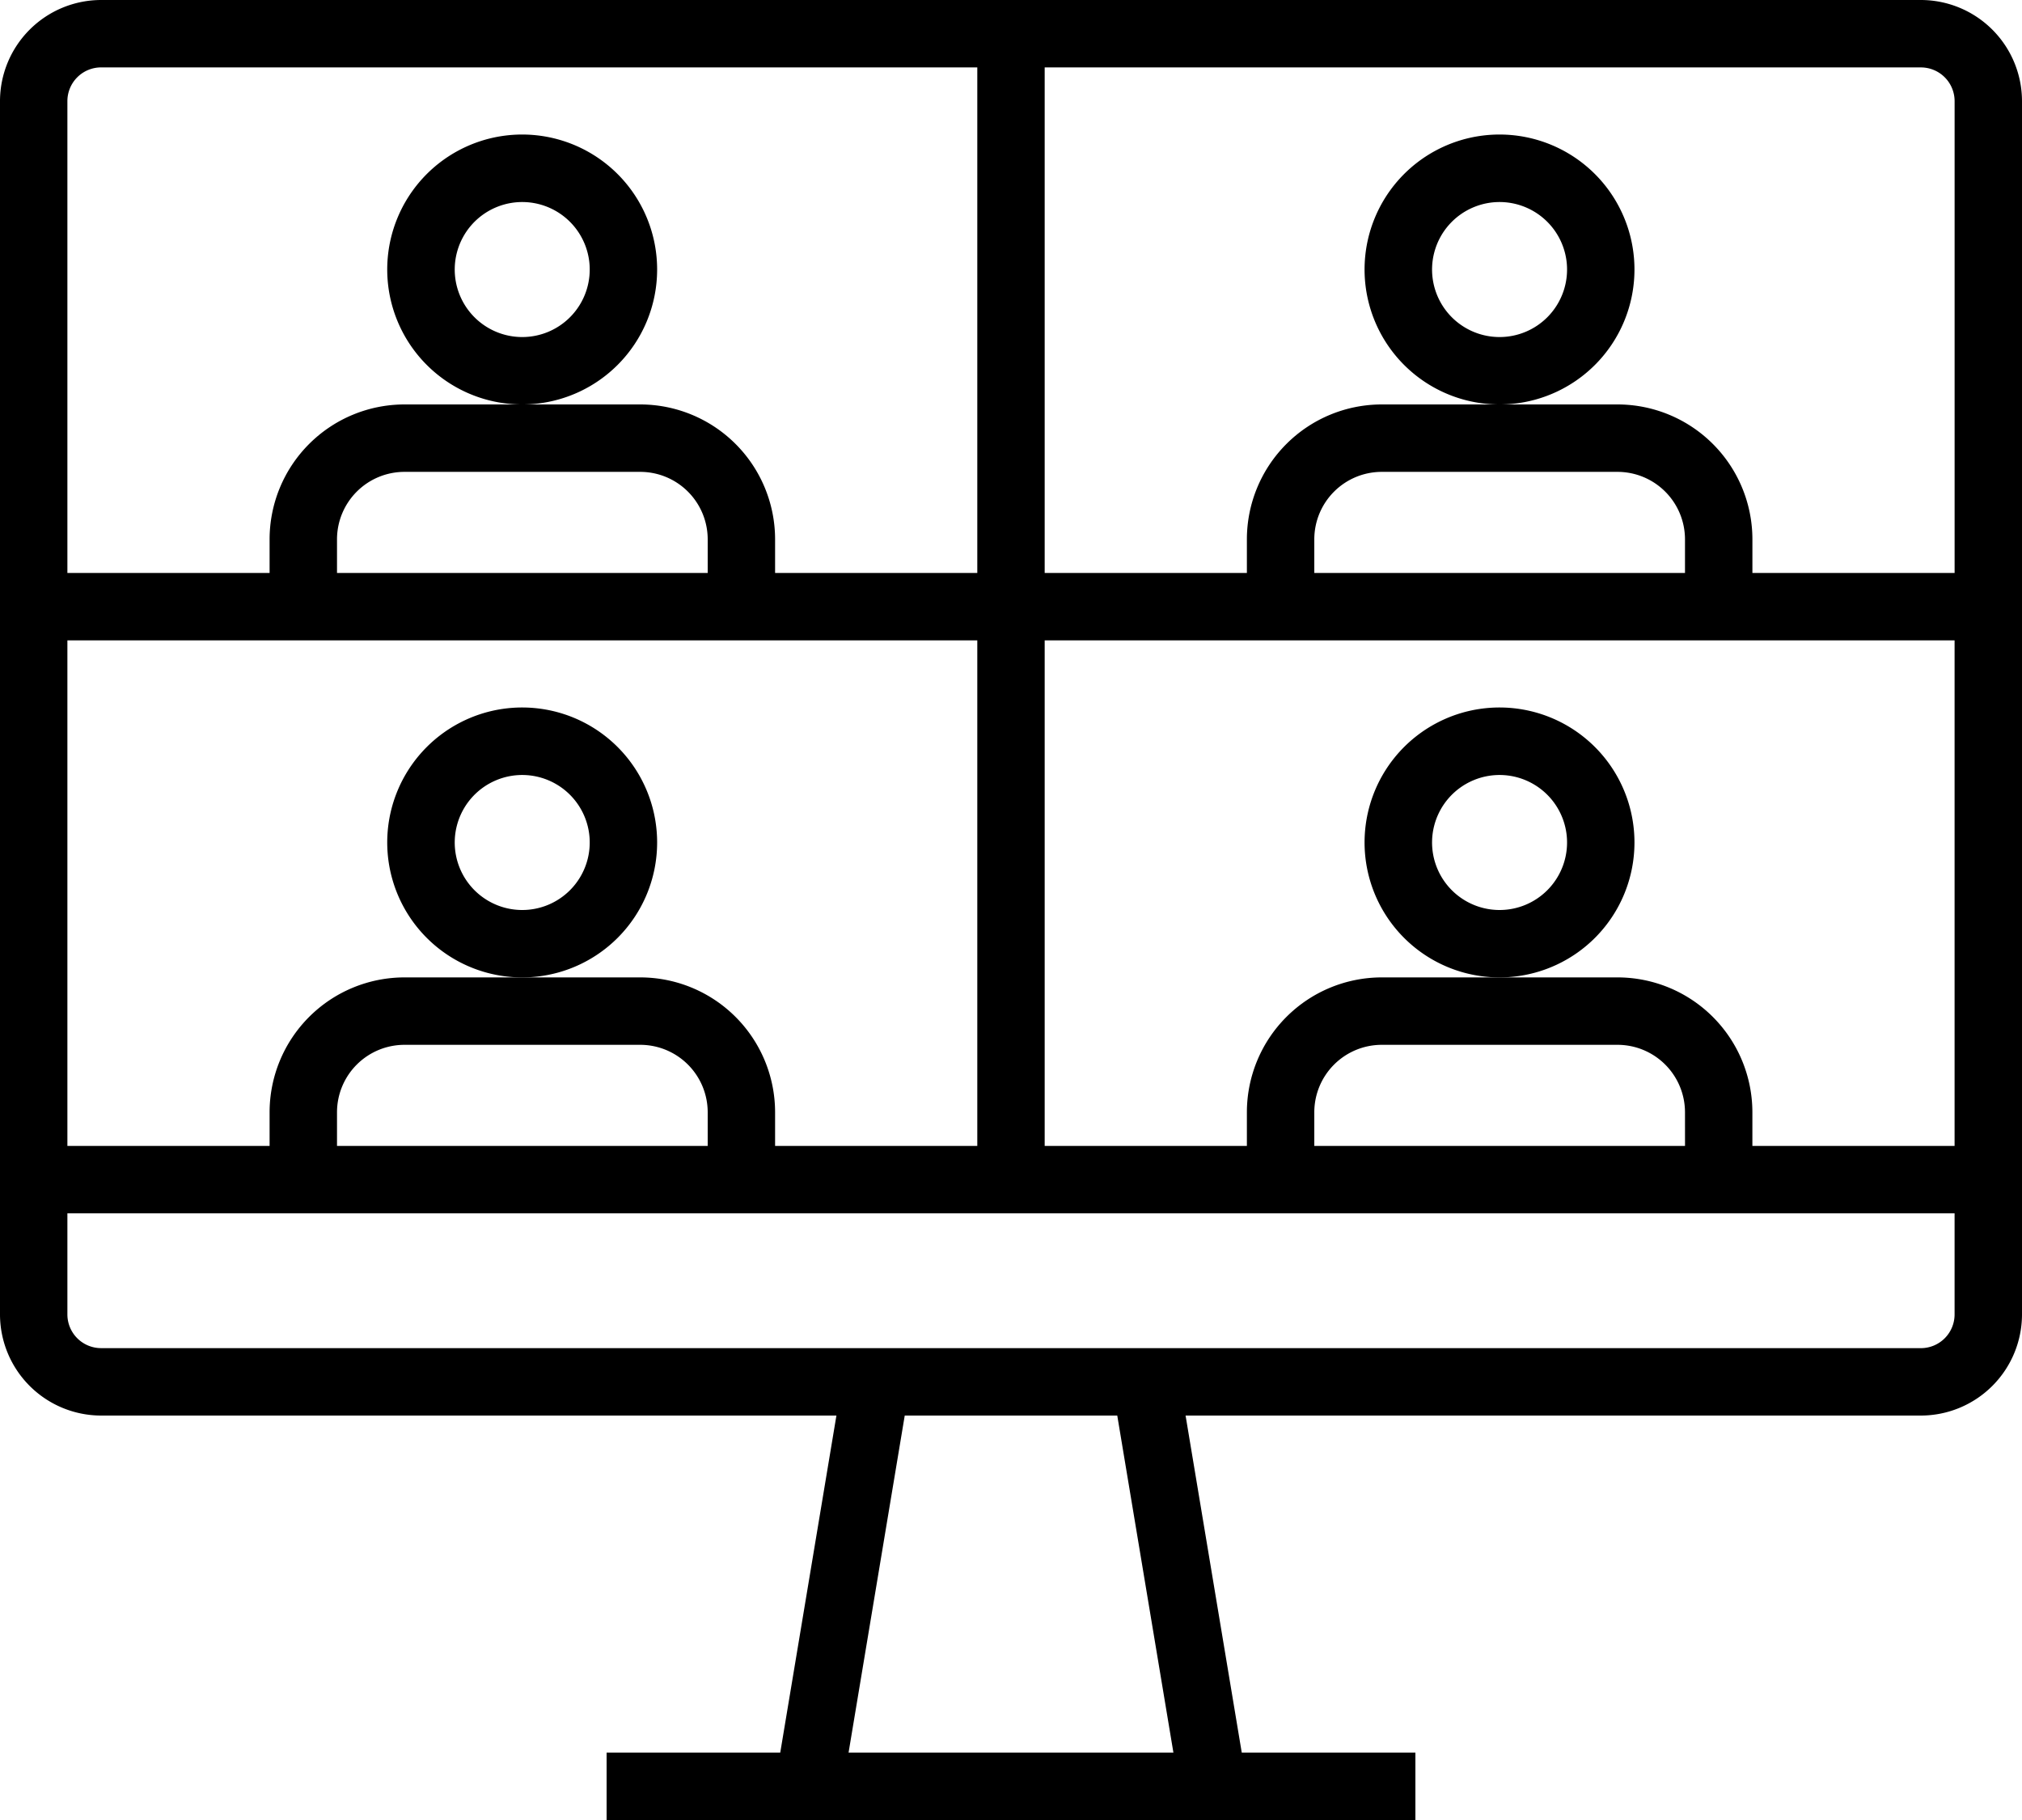 <svg xmlns="http://www.w3.org/2000/svg" width="100" height="90" viewBox="0 0 100 90">
  <g id="conference_icon" transform="translate(-87.5 -43.75)">
    <path id="Pfad_105" data-name="Pfad 105" d="M182.5,43.75h-90a5.007,5.007,0,0,0-5,5v60a5.007,5.007,0,0,0,5,5h36.366l-2.778,16.667H117.5v3.333h40v-3.333h-8.588l-2.778-16.667H182.5a5.007,5.007,0,0,0,5-5v-60a5.007,5.007,0,0,0-5-5Zm1.667,5V72.083h-10V70.417A6.674,6.674,0,0,0,167.5,63.75H155.833a6.674,6.674,0,0,0-6.667,6.667v1.667h-10v-25H182.5A1.668,1.668,0,0,1,184.167,48.75Zm-13.333,51.667H152.5V98.75a3.338,3.338,0,0,1,3.333-3.333H167.5a3.338,3.338,0,0,1,3.333,3.333ZM167.5,92.083H155.833a6.674,6.674,0,0,0-6.667,6.667v1.667h-10v-25h45v25h-10V98.75a6.674,6.674,0,0,0-6.667-6.667Zm-45,8.333H104.167V98.75a3.338,3.338,0,0,1,3.333-3.333h11.667A3.338,3.338,0,0,1,122.5,98.75Zm-3.333-8.333H107.5a6.674,6.674,0,0,0-6.667,6.667v1.667h-10v-25h45v25h-10V98.75a6.674,6.674,0,0,0-6.667-6.667Zm3.333-20H104.167V70.417a3.338,3.338,0,0,1,3.333-3.333h11.667a3.338,3.338,0,0,1,3.333,3.333Zm48.333,0H152.5V70.417a3.338,3.338,0,0,1,3.333-3.333H167.5a3.338,3.338,0,0,1,3.333,3.333Zm-78.333-25h43.333v25h-10V70.417a6.674,6.674,0,0,0-6.667-6.667H107.5a6.674,6.674,0,0,0-6.667,6.667v1.667h-10V48.75A1.668,1.668,0,0,1,92.5,47.083Zm53.032,83.333H129.467l2.778-16.667h10.51Zm36.968-20h-90a1.668,1.668,0,0,1-1.667-1.667v-5h93.333v5A1.668,1.668,0,0,1,182.5,110.417Z"/>
    <path id="Pfad_106" data-name="Pfad 106" d="M455.213,85.417a6.674,6.674,0,1,0-1.955,4.712,6.669,6.669,0,0,0,1.955-4.712Zm-6.667,3.333a3.338,3.338,0,1,1,2.356-.978,3.334,3.334,0,0,1-2.356.978Z" transform="translate(-286.879 -28.333)"/>
    <path id="Pfad_107" data-name="Pfad 107" d="M201.453,85.417a6.674,6.674,0,1,0-1.955,4.712,6.669,6.669,0,0,0,1.955-4.712Zm-6.667,3.333a3.338,3.338,0,1,1,2.356-.978,3.334,3.334,0,0,1-2.356.978Z" transform="translate(-81.454 -28.333)"/>
    <path id="Pfad_108" data-name="Pfad 108" d="M455.213,234.167a6.674,6.674,0,1,0-1.955,4.712A6.669,6.669,0,0,0,455.213,234.167Zm-6.667,3.333a3.338,3.338,0,1,1,2.356-.978,3.334,3.334,0,0,1-2.356.978Z" transform="translate(-286.879 -148.75)"/>
    <path id="Pfad_109" data-name="Pfad 109" d="M201.453,234.167a6.674,6.674,0,1,0-1.955,4.712A6.669,6.669,0,0,0,201.453,234.167Zm-6.667,3.333a3.338,3.338,0,1,1,2.356-.978,3.334,3.334,0,0,1-2.356.978Z" transform="translate(-81.454 -148.75)"/>
  </g>
</svg>
